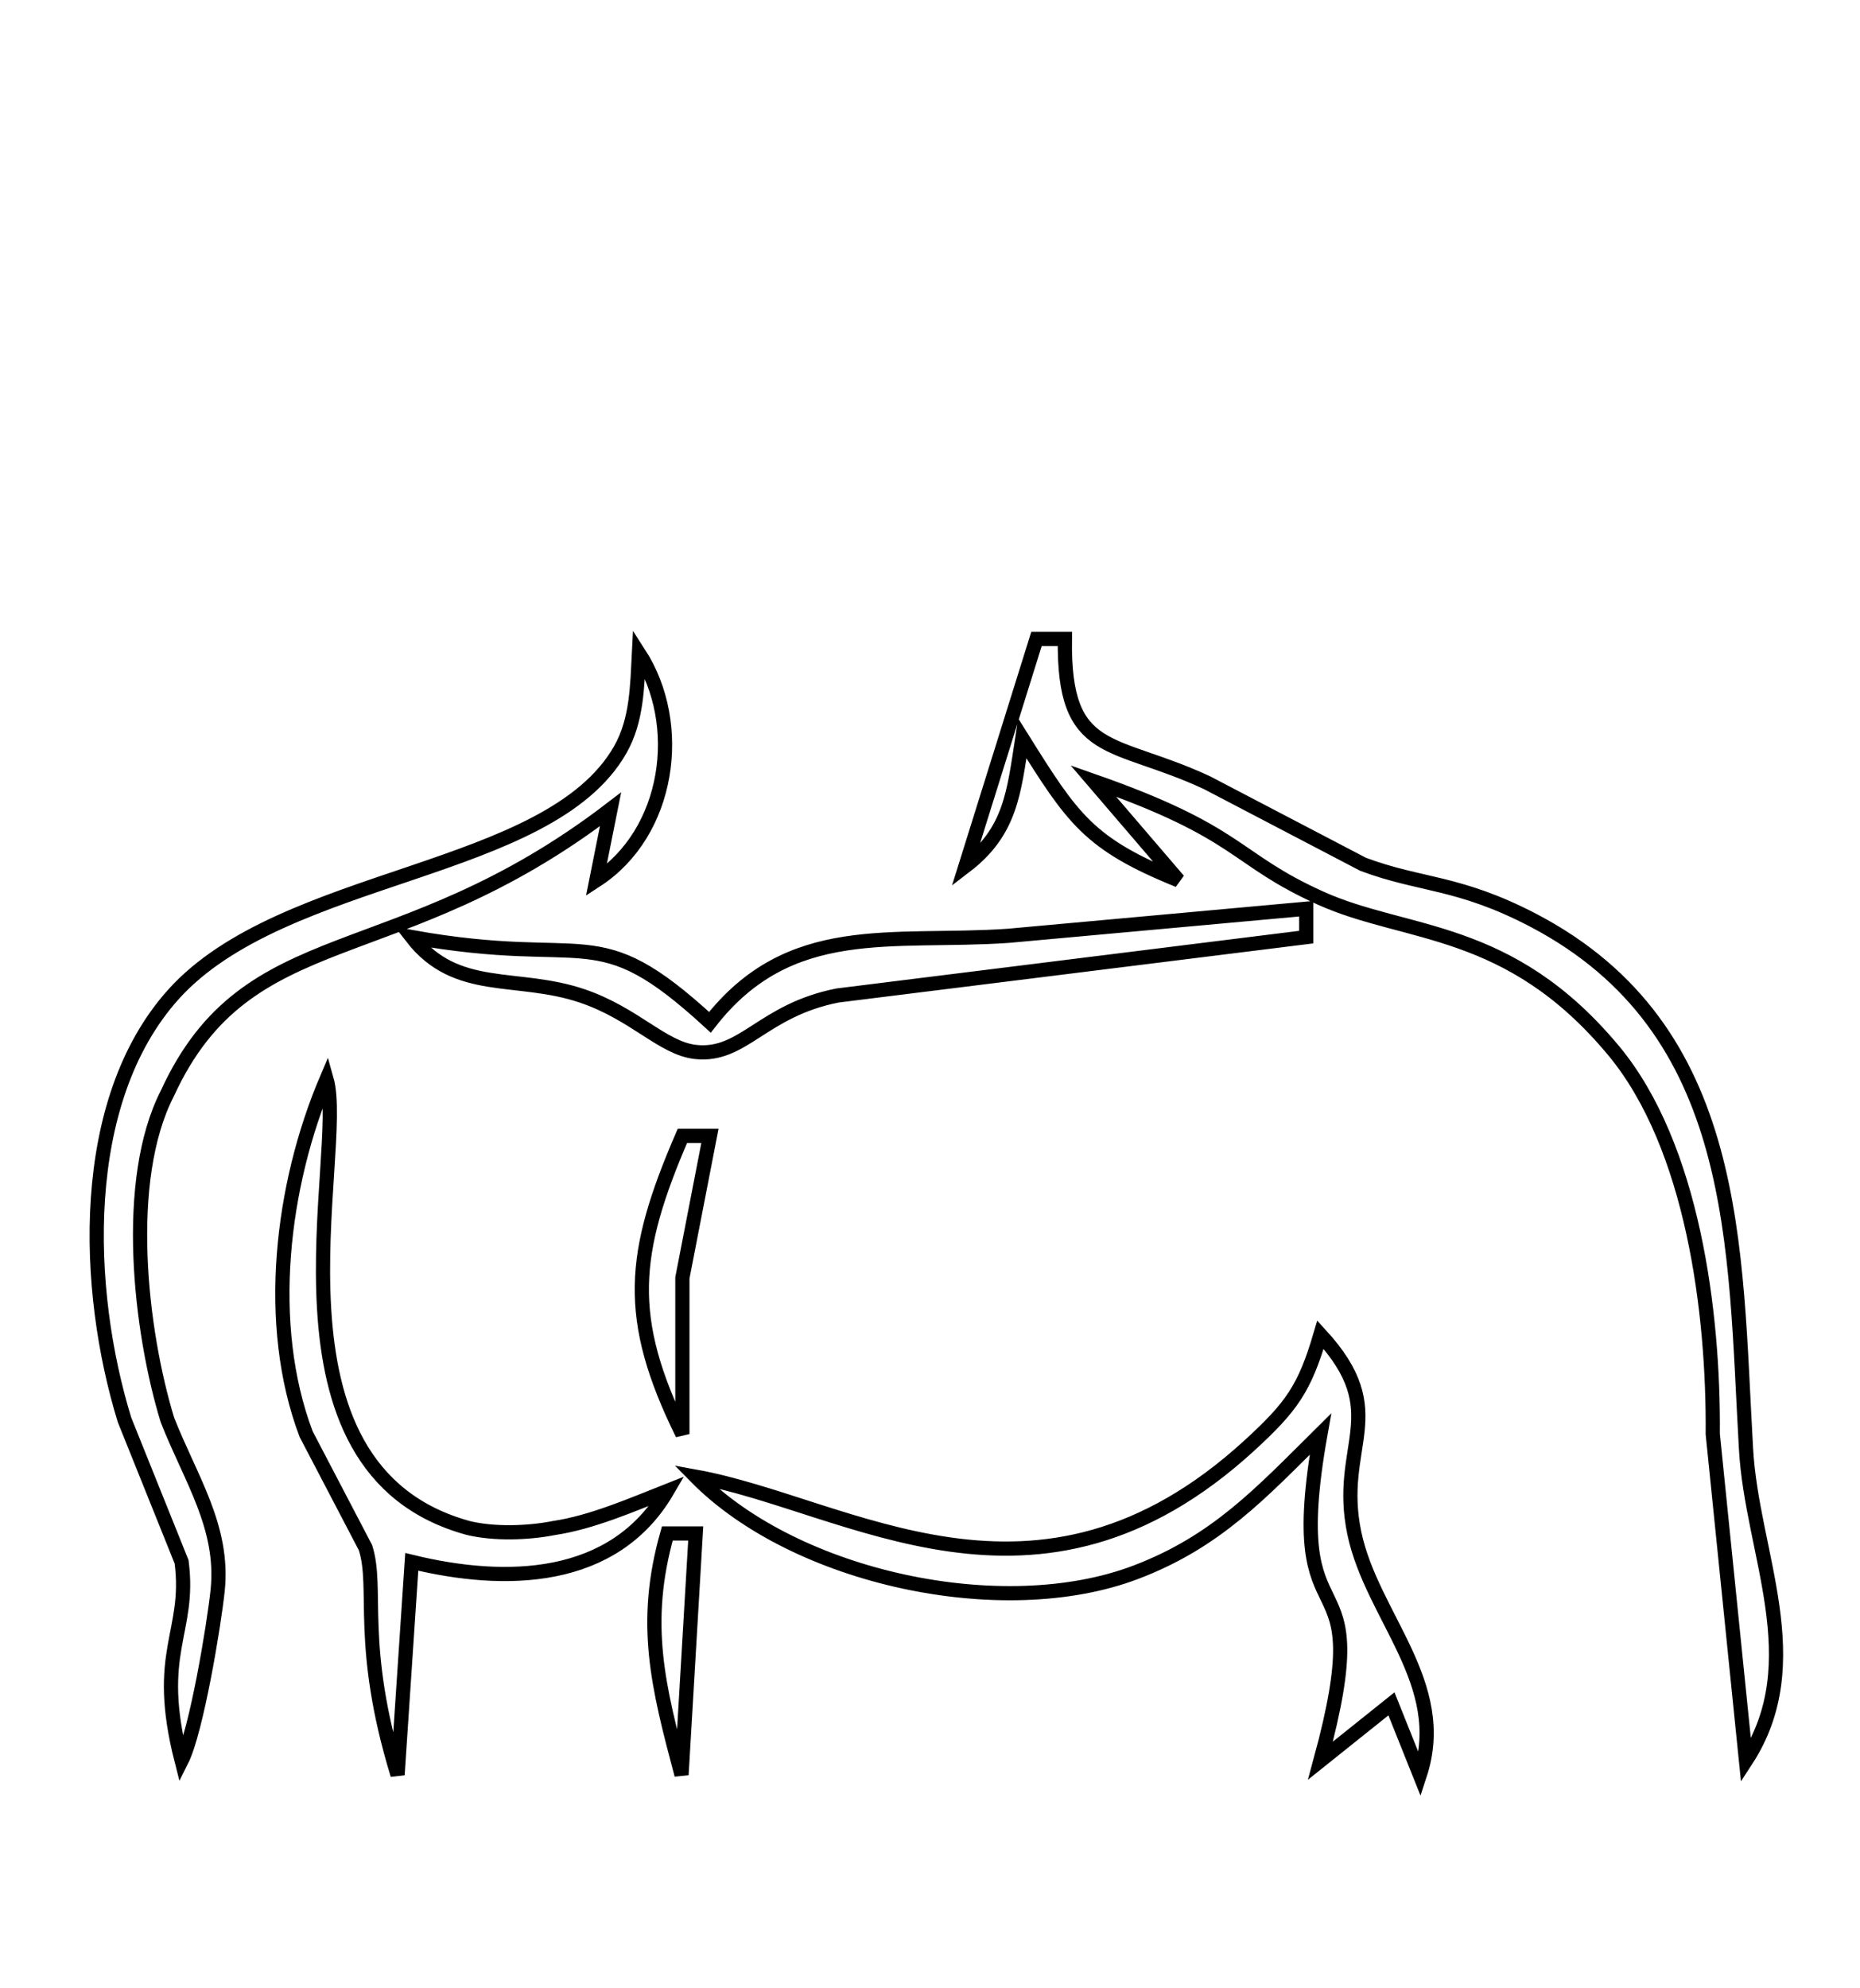 <?xml version="1.0" encoding="UTF-8" standalone="no"?>
<!DOCTYPE svg PUBLIC "-//W3C//DTD SVG 20010904//EN"
              "http://www.w3.org/TR/2001/REC-SVG-20010904/DTD/svg10.dtd">

<svg xmlns="http://www.w3.org/2000/svg"
     width="11.091mm" height="11.853mm"
     viewBox="0 0 131 140">
  <path id="Selection"
        fill="none" stroke="black" stroke-width="1"
        d="M 73.00,45.00
           C 73.00,45.00 68.00,61.00 68.00,61.00
             71.19,58.56 71.41,55.80 72.00,52.00
             75.55,57.67 76.68,59.44 83.00,62.00
             83.00,62.00 77.00,55.00 77.00,55.00
             87.51,58.68 86.84,60.47 93.00,63.25
             99.06,65.99 106.27,65.11 113.66,74.01
             119.24,80.74 120.70,92.48 120.63,101.00
             120.63,101.00 122.97,124.00 122.97,124.00
             127.53,117.01 123.36,109.36 122.97,102.00
             122.15,87.79 122.66,72.51 108.00,64.82
             102.72,62.06 100.05,62.39 96.00,60.87
             96.00,60.87 85.00,55.12 85.00,55.12
             78.33,52.02 74.89,53.41 75.00,45.00
             75.00,45.00 73.00,45.00 73.00,45.00 Z
           M 45.00,46.00
           C 44.88,48.31 44.87,50.71 43.69,52.79
             38.67,61.62 19.98,61.39 12.21,70.04
             5.45,77.57 5.95,90.84 8.77,100.00
             8.77,100.00 12.79,110.00 12.79,110.00
             13.44,115.03 10.82,116.29 12.79,124.00
             13.84,121.91 15.08,114.41 15.33,112.00
             15.79,107.55 13.41,104.13 11.79,100.00
             9.88,93.75 8.64,83.14 11.79,77.00
             17.47,64.63 27.88,68.57 43.00,57.00
             43.00,57.00 42.00,62.00 42.00,62.00
             47.14,58.66 48.26,51.04 45.00,46.00 Z
           M 50.00,72.00
           C 41.83,64.49 41.69,68.27 29.00,66.00
             32.14,70.05 36.39,68.58 41.00,70.14
             44.72,71.40 46.67,73.84 49.00,74.09
             52.36,74.45 53.69,71.15 59.00,70.11
             59.00,70.11 92.00,66.00 92.00,66.00
             92.00,66.00 92.00,64.00 92.00,64.00
             92.00,64.00 71.00,65.91 71.00,65.91
             62.79,66.47 55.62,64.78 50.00,72.00 Z
           M 23.00,76.00
           C 19.83,83.45 18.63,93.26 21.56,101.00
             21.56,101.00 25.74,109.00 25.74,109.00
             26.67,111.88 25.19,115.81 28.00,125.00
             28.00,125.00 29.00,110.00 29.00,110.00
             35.56,111.60 43.22,111.48 47.00,105.00
             44.47,106.00 41.68,107.22 39.00,107.62
             37.18,107.98 34.79,108.05 33.00,107.62
             17.73,103.47 24.48,81.21 23.00,76.00 Z
           M 48.06,80.00
           C 44.49,88.27 44.02,92.80 48.06,101.00
             48.06,101.00 48.06,90.00 48.06,90.00
             48.06,90.00 50.00,80.00 50.00,80.00
             50.00,80.00 48.06,80.00 48.06,80.00 Z
           M 93.00,94.00
           C 91.88,97.81 90.96,99.09 87.98,101.82
             73.00,115.52 59.76,105.95 49.00,104.00
             56.02,111.14 70.62,114.30 80.00,110.73
             85.68,108.57 88.80,105.16 93.00,101.00
             90.18,116.82 97.23,108.47 93.00,124.00
             93.00,124.00 98.00,120.00 98.00,120.00
             98.00,120.00 100.00,125.00 100.00,125.00
             102.11,118.57 96.63,113.86 95.39,108.00
             94.07,101.75 98.10,99.56 93.00,94.00 Z
           M 47.00,108.00
           C 45.20,114.35 46.35,118.79 48.00,125.00
             48.00,125.00 49.00,108.00 49.00,108.00
             49.00,108.00 47.00,108.00 47.00,108.00 Z" />
</svg>
